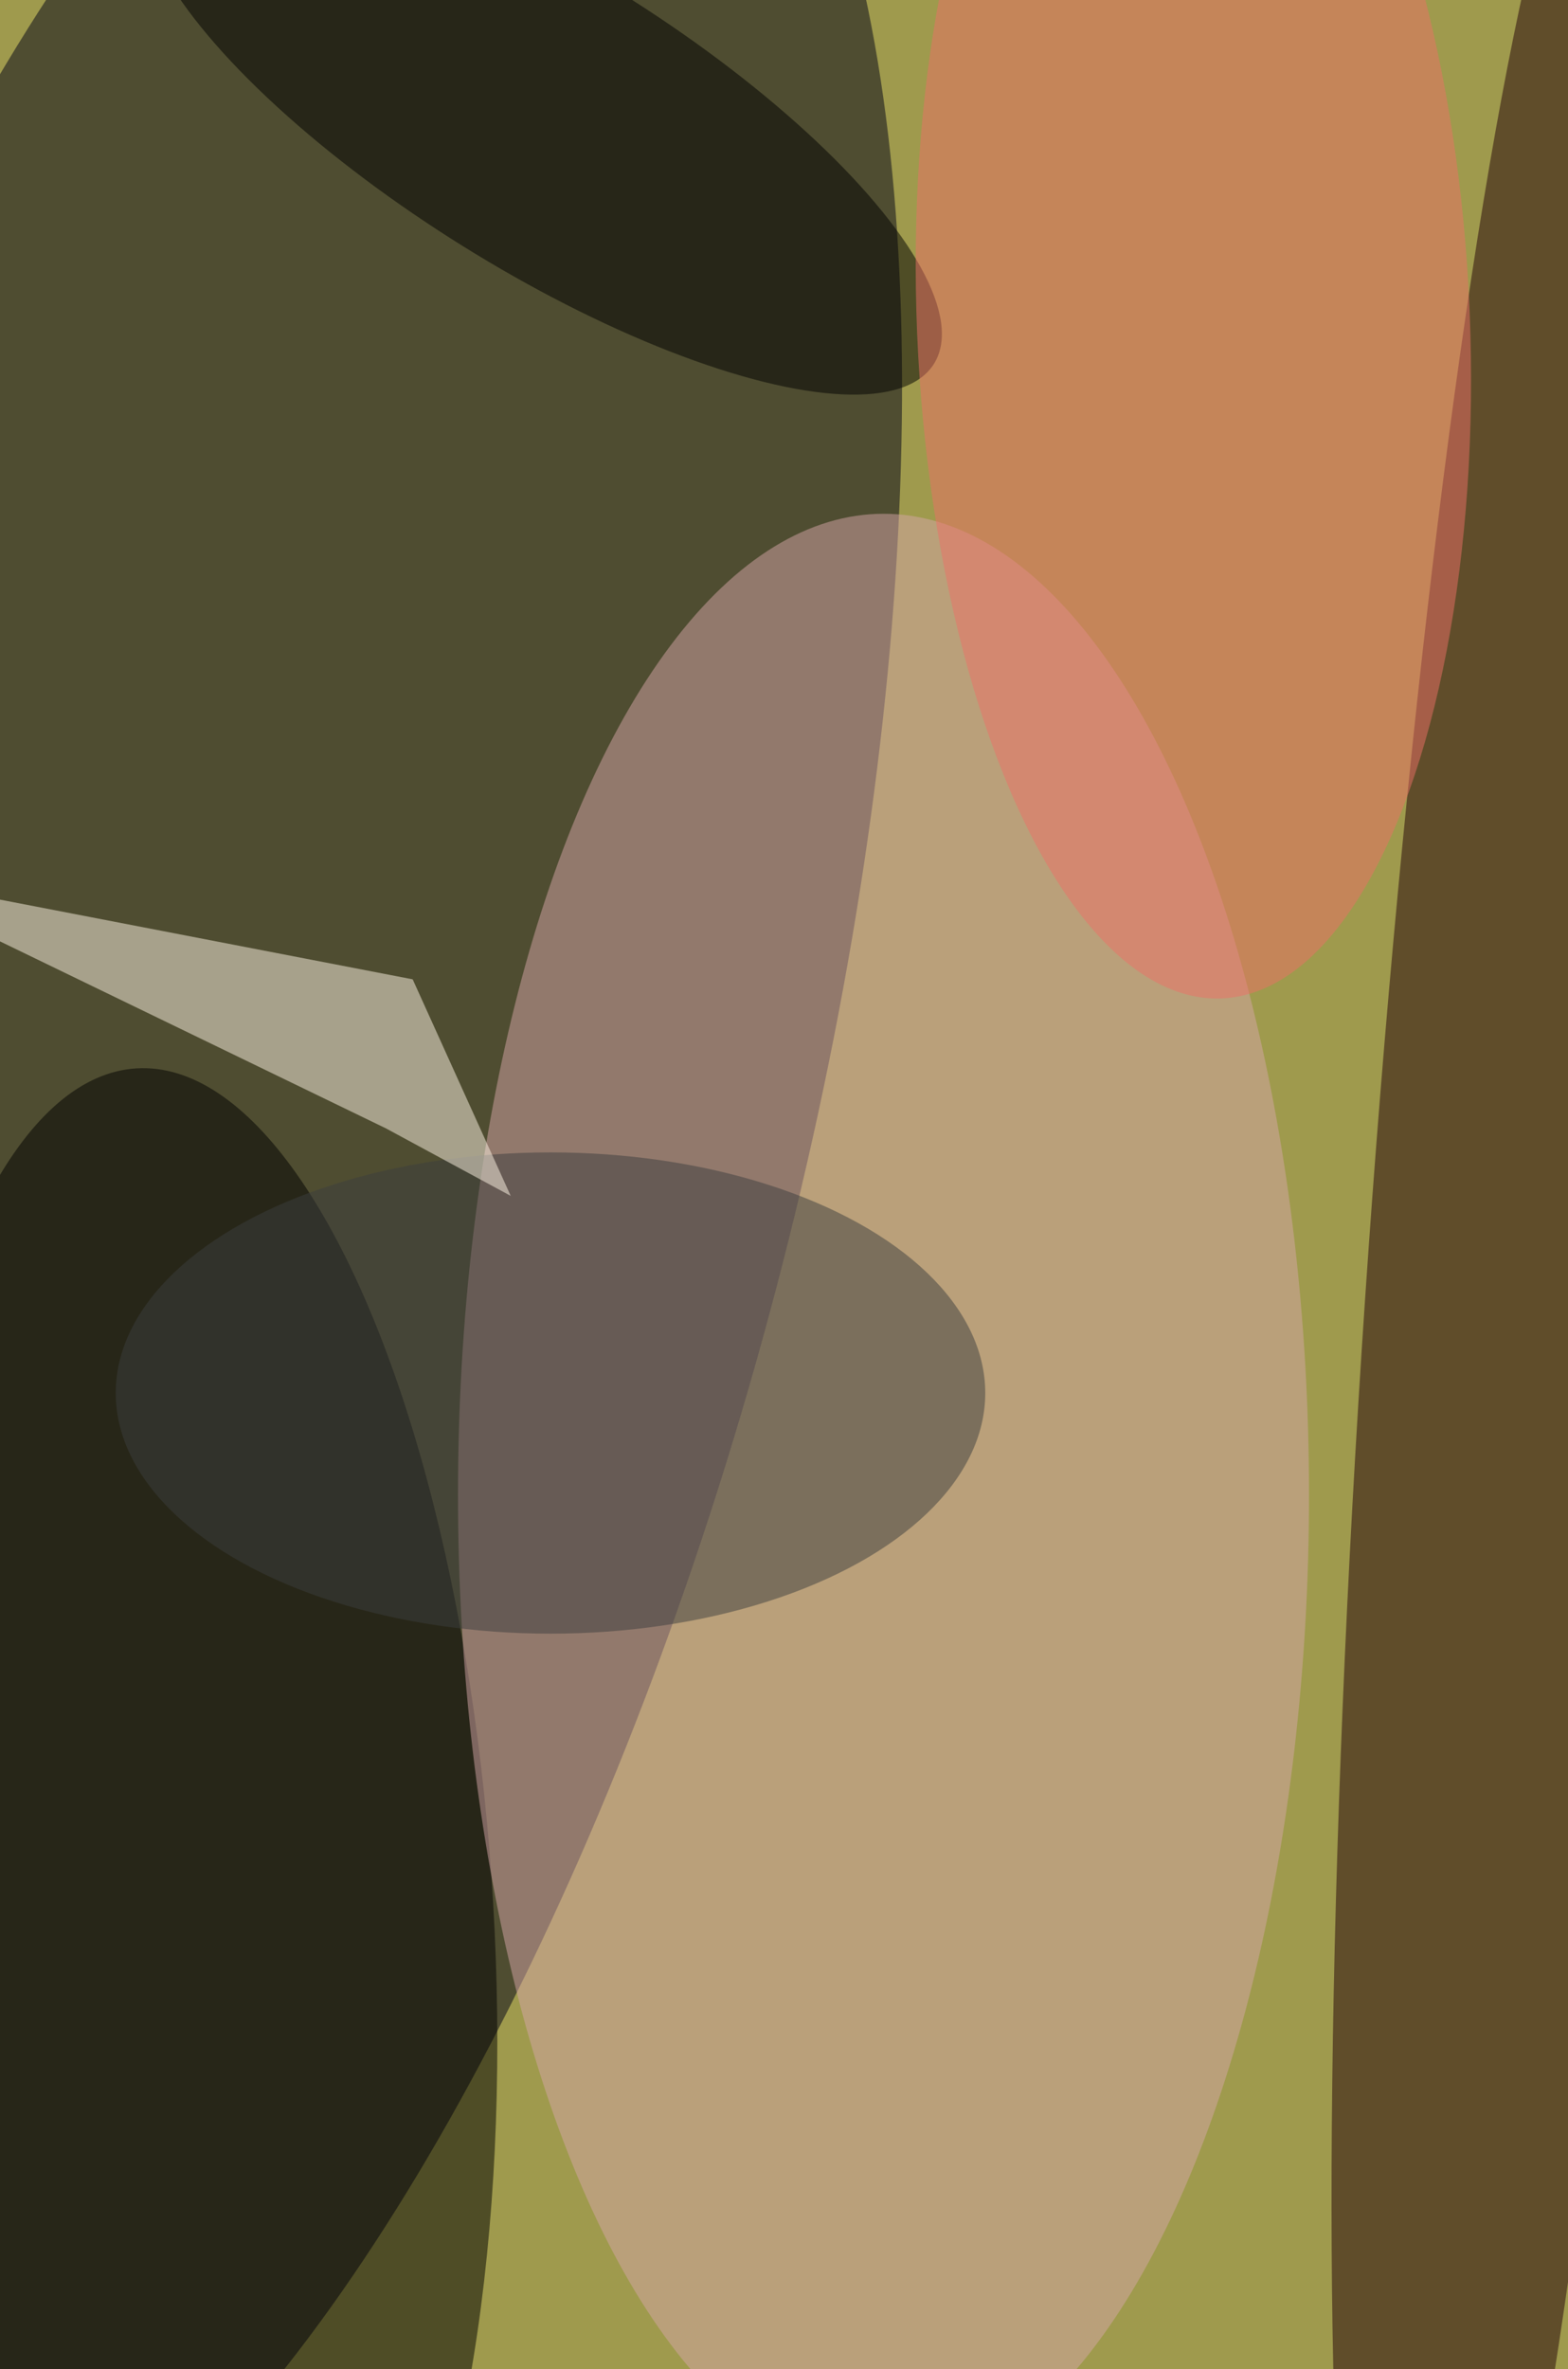 <svg xmlns="http://www.w3.org/2000/svg" width="298" height="450"><rect width="100%" height="100%" fill="#808080" stroke="none"/><g filter="blur(12px)"><rect width="200%" height="200%" x="-50%" y="-50%" fill="#9f9a4d"/><rect width="100%" height="100%" fill="#9f9a4d"/><g fill-opacity=".5" transform="translate(.9 .9)scale(1.758)"><circle r="1" fill="#000017" transform="matrix(-61.642 -15.827 42.029 -163.691 22.4 120.4)"/><circle r="1" fill="#230008" transform="matrix(16.242 1.102 -11.437 168.613 163.3 141)"/><circle r="1" transform="rotate(86.6 -100 114)scale(92.305 33.129)"/><ellipse cx="95" cy="161" fill="#d6a6a8" rx="46" ry="106"/><ellipse cx="59" cy="150" fill="#3c3f3f" rx="47" ry="26"/><path fill="#fff7e7" d="m-16 93.7 60.1 11.6 10.6 23.4-13.5-7.3z"/><circle r="1" transform="rotate(-148.1 30.8 -2.1)scale(49.948 16.129)"/><circle r="1" fill="#ed7167" transform="matrix(29.862 -1.252 3.062 73.064 128.5 34.3)"/></g></g></svg>